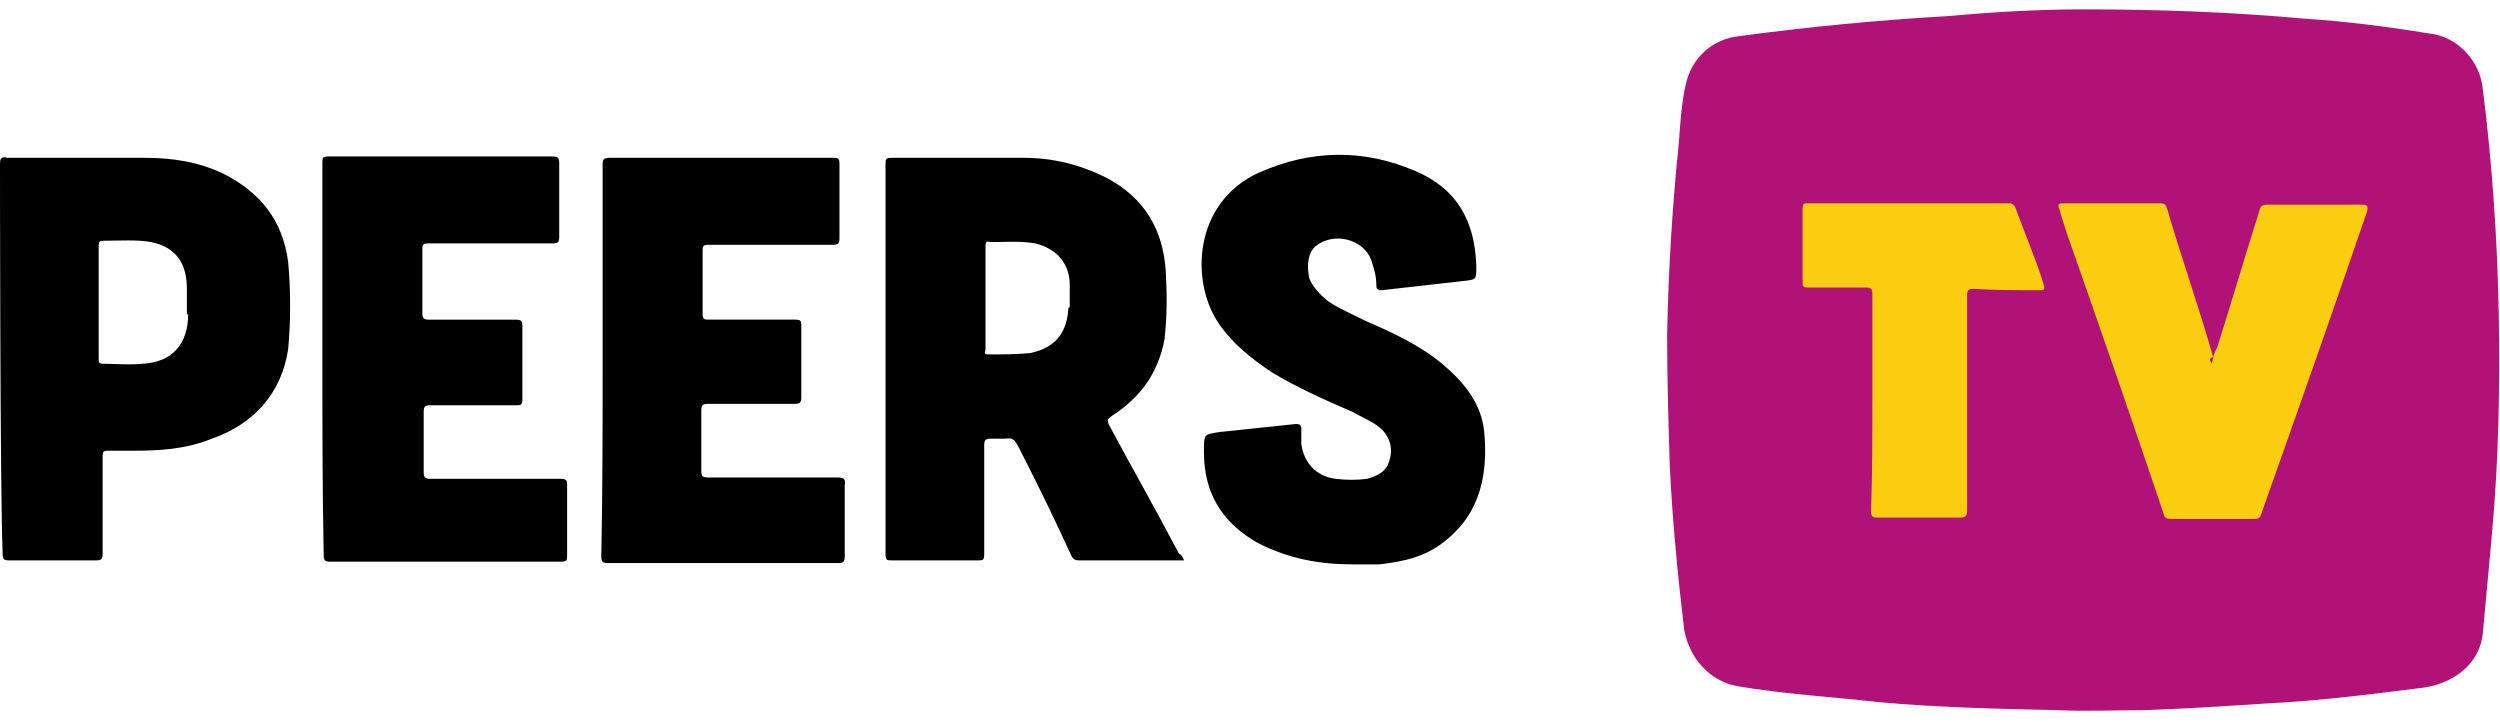 <svg xmlns="http://www.w3.org/2000/svg" width="90" height="26" viewBox="0 0 90 26">
    <g fill="none">
        <path fill="#B11278" d="M75.032.337c2.652 0 5.305.096 7.957.337 1.469.096 2.985.289 4.453.53.995.096 1.847.963 1.942 2.022.332 2.648.521 5.344.569 8.04.047 2.649 0 5.249-.237 7.897l-.332 3.611c-.095 1.06-.947 1.782-2.084 1.974-1.895.24-3.79.482-5.732.578-1.468.096-2.936.193-4.405.24-.995 0-2.084.049-3.079 0-2.131-.047-4.31-.096-6.442-.288-1.705-.193-3.41-.29-5.116-.578-.994-.193-1.705-1.011-1.894-2.022-.237-1.974-.427-3.948-.521-5.922-.048-1.541-.095-3.178-.095-4.719.047-2.311.19-4.67.426-6.933.047-.674.095-1.397.237-2.023.19-.962.947-1.685 1.942-1.781 2.51-.337 5.021-.578 7.532-.722 1.61-.145 3.22-.241 4.879-.241z"/>
        <path fill="#FACD11" d="M79.626 13.096c.048-.24.095-.433.19-.577.52-1.638.995-3.275 1.516-4.912.047-.192.094-.24.331-.24h3.363c.19 0 .237.048.19.24-1.232 3.612-2.51 7.223-3.79 10.834-.047.192-.094.24-.284.24h-2.984c-.19 0-.237-.048-.284-.24-1.137-3.37-2.274-6.645-3.458-10.015-.095-.289-.19-.578-.284-.915-.048-.096-.048-.192.094-.192h3.553c.19 0 .19.096.237.192.52 1.782 1.137 3.515 1.658 5.345-.19.048-.095.144-.048.24zm-12.22 1.397v-3.9c0-.193-.048-.241-.238-.241h-2.084c-.19 0-.19-.048-.19-.193V7.511c0-.192.048-.192.19-.192h7.248c.094 0 .19.048.236.192.332.915.71 1.782.995 2.696.048.193.048.241-.095.241-.805 0-1.61 0-2.415-.048-.19 0-.237.048-.237.24v7.704c0 .241-.048.29-.284.29h-2.937c-.19 0-.237-.049-.237-.241.047-1.349.047-2.649.047-3.9z"/>
        <path fill="#000" d="M30.126 17.189h-4.642c-.19 0-.237-.048-.237-.24V14.78c0-.192.048-.24.237-.24h3.127c.189 0 .236-.048.236-.241v-2.552c0-.192 0-.24-.236-.24h-3.127c-.095 0-.19 0-.19-.193V9.052c0-.193 0-.24.238-.24h4.452c.19 0 .237-.049.237-.242V5.922c0-.24-.047-.24-.237-.24h-8.052c-.19 0-.237.048-.237.24v6.982c0 2.31 0 4.67-.048 7.126 0 .192.048.24.237.24h8.29c.19 0 .237-.048.237-.24v-2.552c.047-.241-.048-.29-.285-.29zm-9.947.048h-4.69c-.189 0-.236-.048-.236-.24V14.83c0-.193.047-.241.236-.241h3.127c.095 0 .19 0 .19-.193v-2.648c0-.192-.048-.24-.238-.24h-3.126c-.19 0-.237-.049-.237-.241V9.004c0-.193 0-.241.237-.241h4.453c.19 0 .237-.048.237-.24V5.873c0-.193-.048-.24-.237-.24h-8.053c-.237 0-.237.047-.237.24v6.982c0 2.31 0 4.67.048 7.125 0 .193.047.241.236.241h8.29c.237 0 .237-.048.237-.24V17.43c0-.145-.048-.193-.237-.193zM8.053 6.259c-.9-.433-1.848-.578-2.842-.578H.284c-.237-.048-.284 0-.284.241 0 0 0 11.652.095 14.011 0 .193.047.241.237.241h3.126c.19 0 .237-.048.237-.24v-3.467c0-.193 0-.241.19-.241h.9c.947 0 1.894-.048 2.841-.433 1.516-.53 2.51-1.637 2.748-3.226.094-1.011.094-2.119 0-3.13-.19-1.493-.995-2.504-2.321-3.178zm-1.28 5.056c0 1.06-.568 1.733-1.657 1.781-.474.048-.948 0-1.374 0-.19 0-.19-.048-.19-.192V8.907c0-.192 0-.24.19-.24.569 0 1.137-.048 1.705.048.9.192 1.28.77 1.28 1.685v.915h.047zm46.659 4.237c-.095-1.011-.71-1.782-1.516-2.456-.805-.674-1.848-1.155-2.748-1.54-.473-.241-.947-.434-1.373-.723-.284-.24-.521-.481-.663-.818-.095-.482-.048-.915.236-1.156.664-.53 1.706-.24 1.99.482.095.289.19.578.19.915 0 .096 0 .192.189.192l2.984-.337c.426-.048.426-.048.426-.53-.047-1.637-.71-2.792-2.179-3.418-1.894-.819-3.79-.77-5.636.048-2.369 1.06-2.51 3.948-1.421 5.489.52.722 1.136 1.204 1.847 1.685.947.578 1.942 1.011 2.937 1.445.331.192.71.337.994.577.332.29.474.723.332 1.156-.095.433-.474.578-.805.674-.332.048-.758.048-1.137 0-.71-.096-1.137-.578-1.232-1.252v-.53c0-.096 0-.192-.19-.192-.9.096-1.846.193-2.746.289-.569.096-.569.048-.569.722 0 1.493.663 2.552 1.942 3.274 1.137.578 2.227.77 3.458.77h.9c.9-.096 1.753-.288 2.463-.914 1.184-.963 1.469-2.36 1.327-3.852zm-10.99 4.381c-.805-1.54-1.658-3.033-2.51-4.622-.095-.192-.048-.24.094-.337 1.042-.674 1.658-1.54 1.895-2.744.095-.819.095-1.637.047-2.456-.094-1.493-.757-2.648-2.131-3.37-.948-.482-1.942-.723-2.984-.723h-4.737c-.237 0-.237.049-.237.241v14.011c0 .241.047.241.237.241h3.079c.19 0 .237 0 .237-.24v-3.9c0-.193.047-.241.236-.241h.521c.285-.049.332.048.474.288.663 1.3 1.28 2.552 1.895 3.9.047.097.095.193.284.193h3.79c-.048-.048-.048-.193-.19-.24zm-3.979-8.859c-.047.915-.474 1.445-1.374 1.637-.52.048-.994.048-1.515.048-.19 0-.095-.096-.095-.192v-3.66c0-.192 0-.24.19-.192.52 0 1.042-.048 1.61.048.758.193 1.232.722 1.232 1.493v.818h-.048z"/>
    </g>
</svg>
